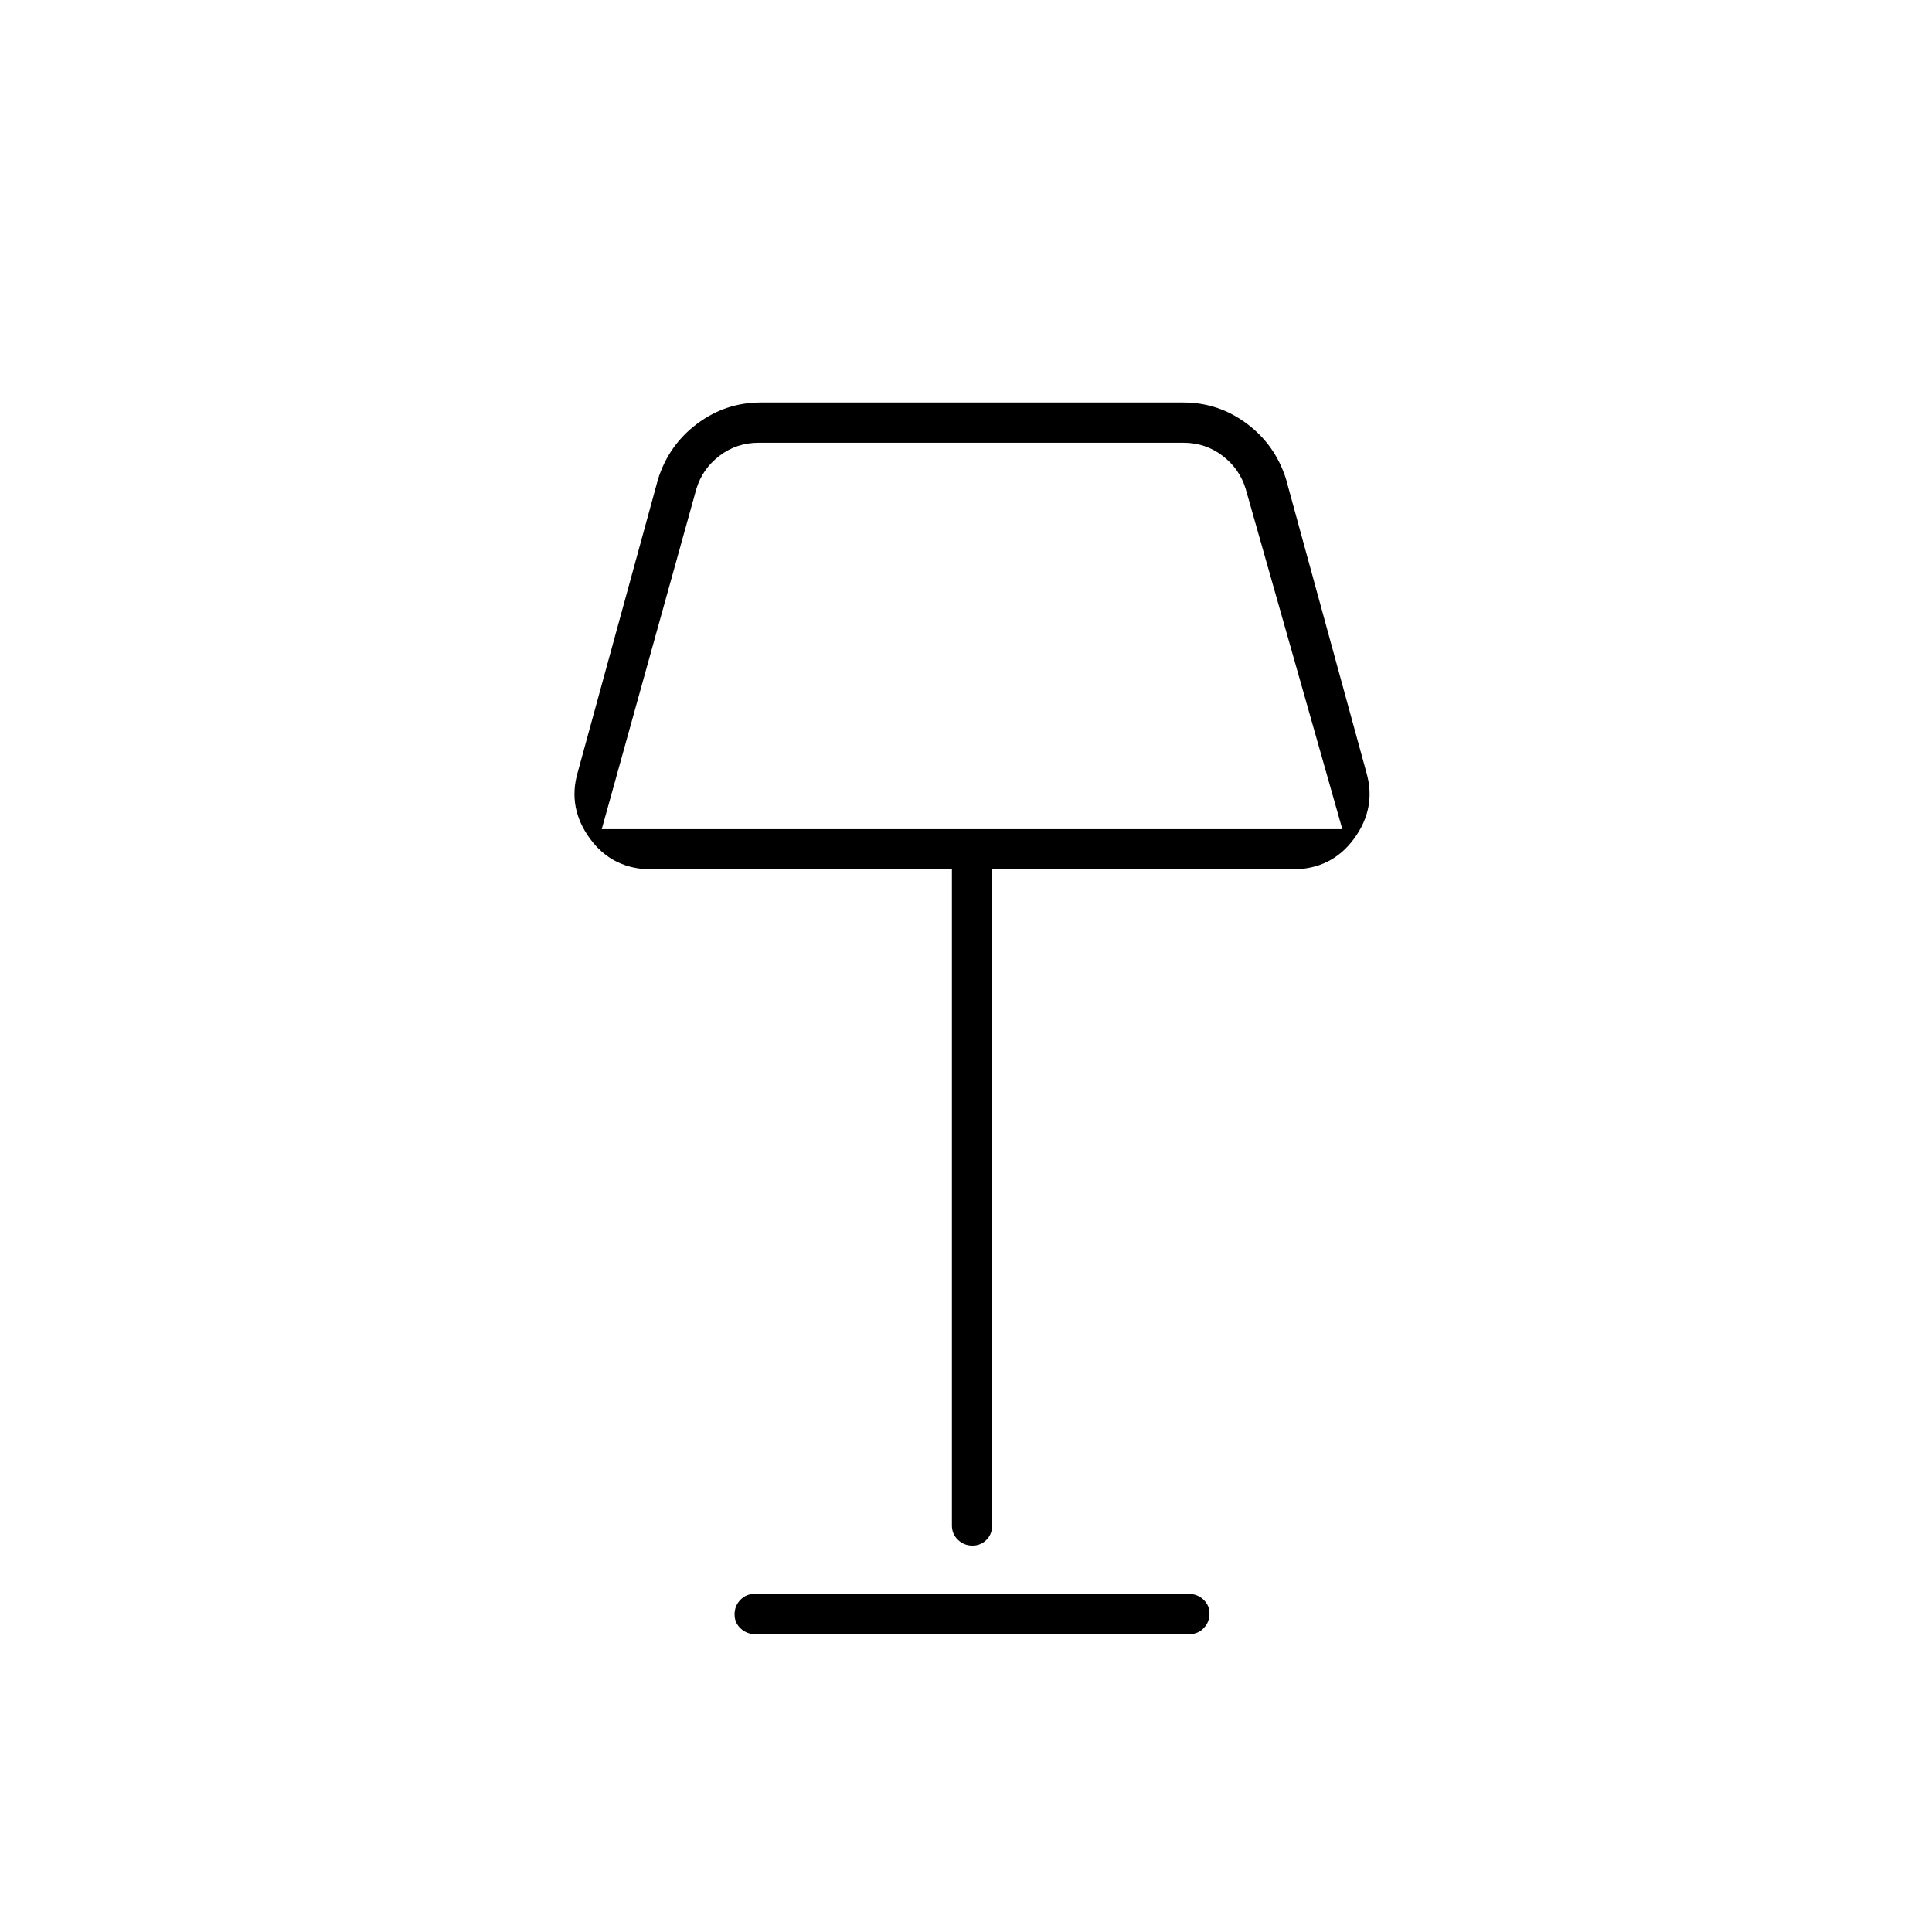 <svg xmlns="http://www.w3.org/2000/svg" height="20" viewBox="0 -960 960 960" width="20"><path d="M483.18-192q-4.18 0-7.18-2.88-3-2.87-3-7.12v-326H324q-19.67 0-30.83-15.27Q282-558.54 287-576l40-146q5.37-16.96 19.46-27.48T378-760h210q17.45 0 31.54 10.52T639-722l40 146q5 17.46-6.17 32.73Q661.67-528 642-528H493v326q0 4.25-2.82 7.12-2.83 2.88-7 2.88ZM299-548h368l-48-169q-3-10-11.5-16.5T588-740H377q-11 0-19.5 6.5T346-717l-47 169Zm76.28 400q-4.23 0-7.26-2.82-3.02-2.83-3.02-7 0-4.18 2.86-7.18 2.87-3 7.1-3h215.76q4.23 0 7.25 2.82 3.03 2.83 3.03 7 0 4.18-2.86 7.18-2.87 3-7.1 3H375.28ZM483-641Z"/></svg>
